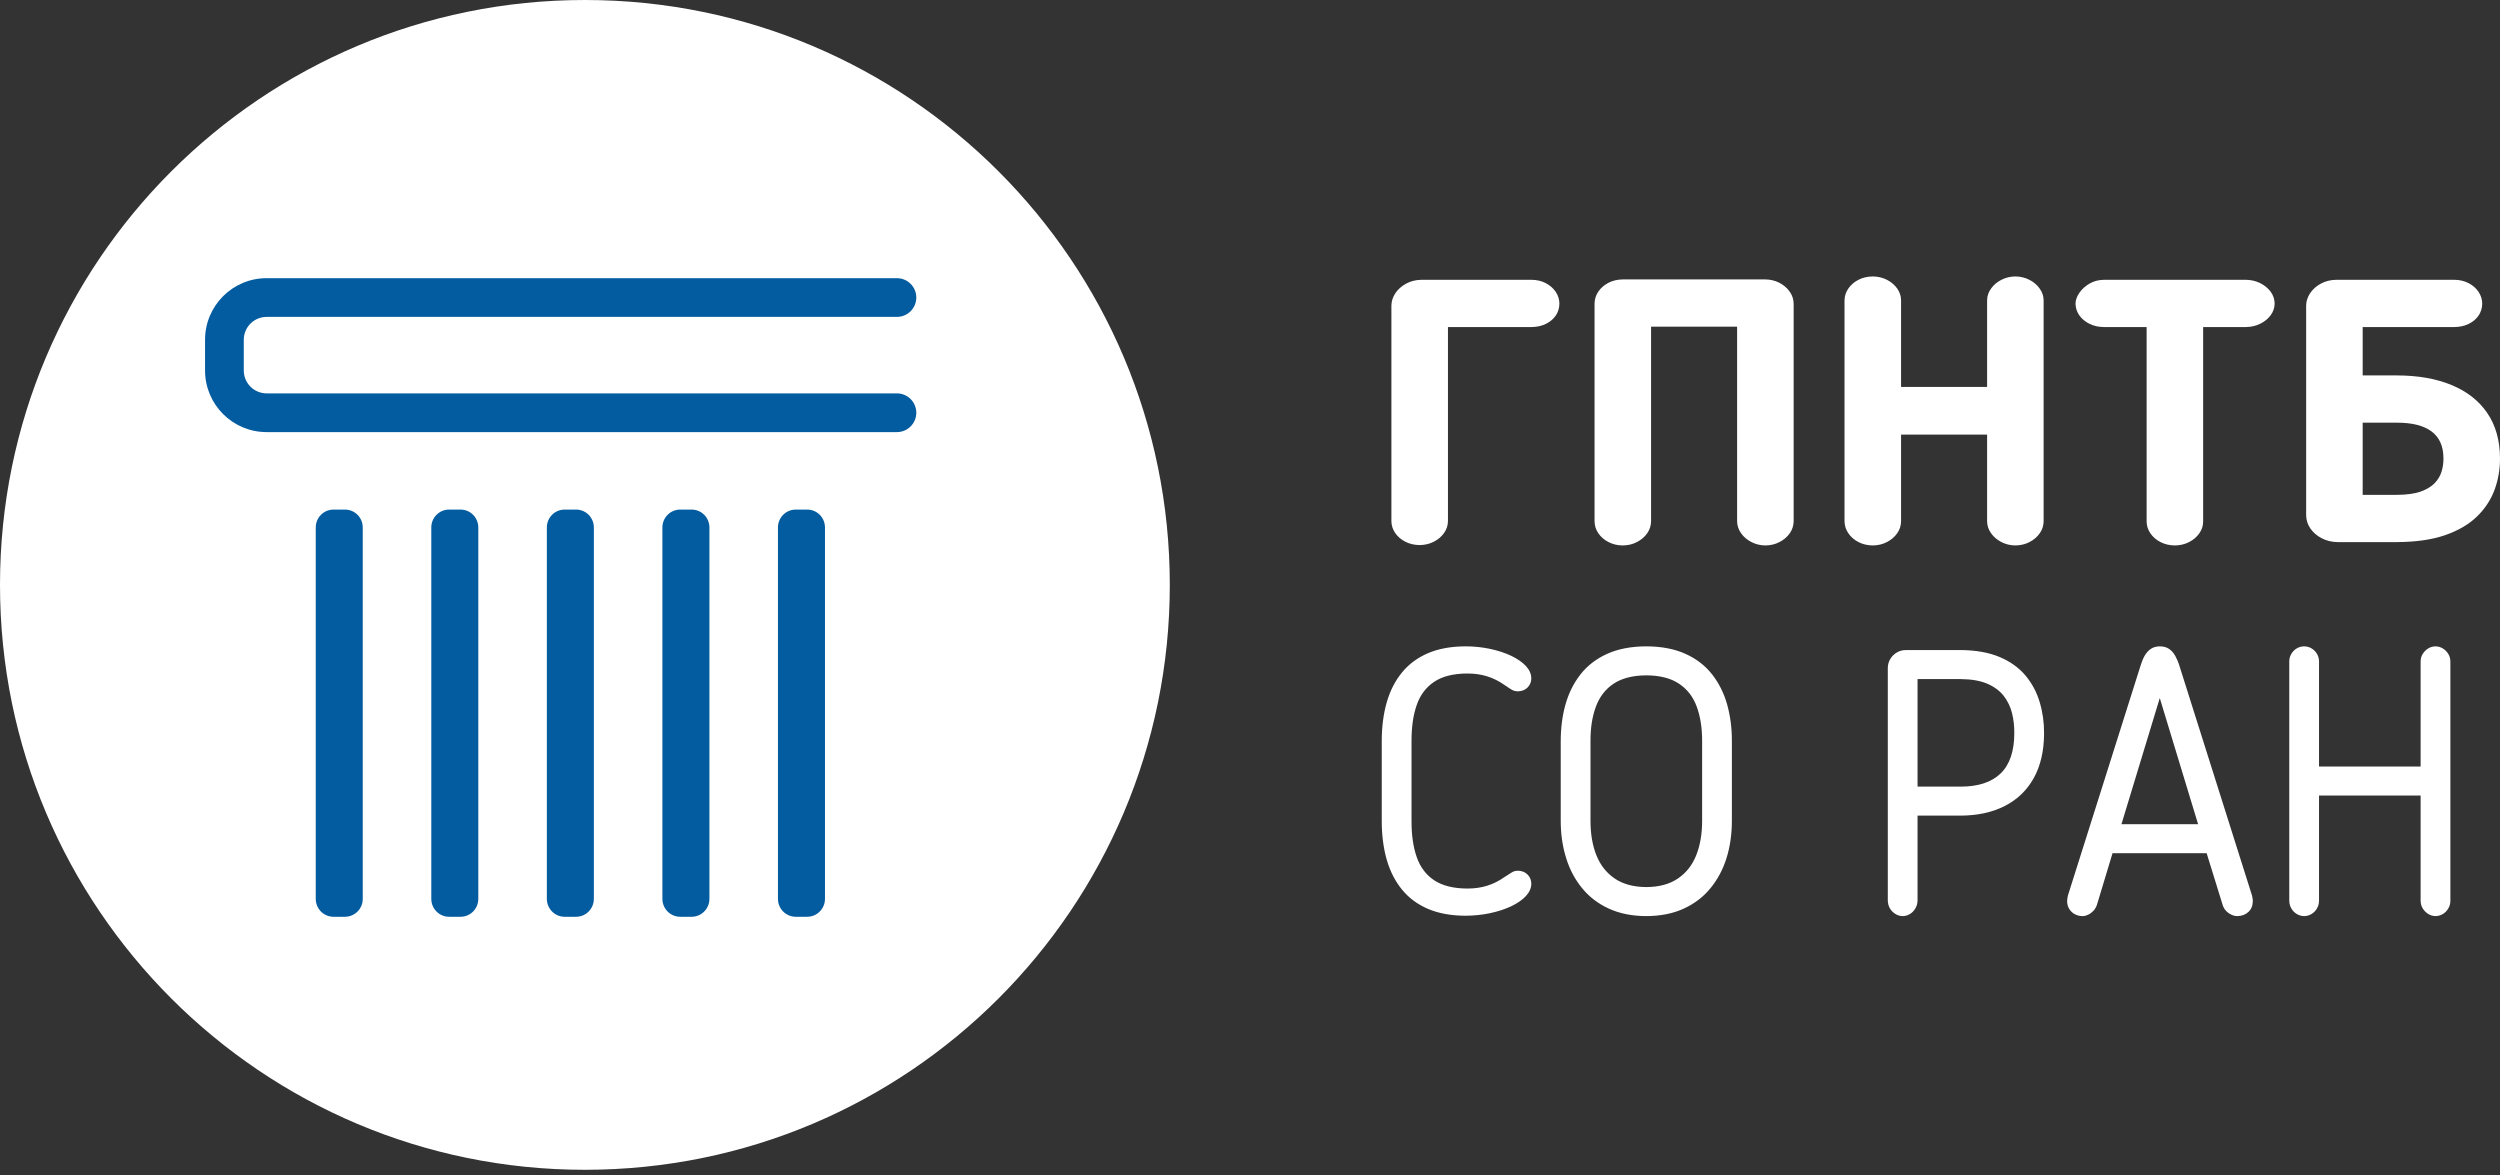 <svg width="100" height="47" viewBox="0 0 100 47" fill="none" xmlns="http://www.w3.org/2000/svg">
<rect x="0" y="0" width="100" height="47" fill="#333333" stroke="none"/>
<path d="M23.396 0C10.475 0 0 10.475 0 23.396C0 36.318 10.475 46.792 23.396 46.792C36.318 46.792 46.792 36.318 46.792 23.396C46.792 10.475 36.318 0 23.396 0V0Z" fill="white"/>
<path d="M14.51 35.954C14.51 36.35 14.191 36.671 13.798 36.671H13.341C12.948 36.671 12.63 36.35 12.63 35.954V21.099C12.63 20.703 12.948 20.383 13.341 20.383H13.798C14.191 20.383 14.51 20.703 14.51 21.099V35.954Z" fill="#035BA0"/>
<path d="M19.132 35.954C19.132 36.35 18.814 36.671 18.421 36.671H17.964C17.57 36.671 17.252 36.35 17.252 35.954V21.099C17.252 20.703 17.57 20.383 17.964 20.383H18.421C18.814 20.383 19.132 20.703 19.132 21.099V35.954Z" fill="#035BA0"/>
<path d="M23.754 35.954C23.754 36.35 23.436 36.671 23.043 36.671H22.586C22.193 36.671 21.874 36.35 21.874 35.954V21.099C21.874 20.703 22.193 20.383 22.586 20.383H23.043C23.436 20.383 23.754 20.703 23.754 21.099V35.954Z" fill="#035BA0"/>
<path d="M28.377 35.954C28.377 36.35 28.058 36.671 27.665 36.671H27.208C26.815 36.671 26.496 36.35 26.496 35.954V21.099C26.496 20.703 26.815 20.383 27.208 20.383H27.665C28.058 20.383 28.377 20.703 28.377 21.099V35.954Z" fill="#035BA0"/>
<path d="M32.999 35.954C32.999 36.35 32.68 36.671 32.287 36.671H31.83C31.437 36.671 31.118 36.35 31.118 35.954V21.099C31.118 20.703 31.437 20.383 31.83 20.383H32.287C32.68 20.383 32.999 20.703 32.999 21.099V35.954Z" fill="#035BA0"/>
<path d="M10.666 15.735H35.877C36.305 15.735 36.652 16.082 36.652 16.51C36.652 16.937 36.305 17.284 35.877 17.284H10.666C9.305 17.284 8.202 16.181 8.202 14.82V13.591C8.202 12.23 9.305 11.127 10.666 11.127H35.877C36.305 11.127 36.652 11.474 36.652 11.901C36.652 12.329 36.305 12.676 35.877 12.676H10.666C10.161 12.676 9.751 13.085 9.751 13.591V14.82C9.751 15.326 10.161 15.735 10.666 15.735H10.666Z" fill="#035BA0"/>
<path d="M57.918 13.082H61.261C61.474 13.079 61.663 13.04 61.83 12.958C61.997 12.876 62.131 12.767 62.228 12.625C62.325 12.484 62.373 12.325 62.376 12.144C62.373 11.973 62.325 11.817 62.228 11.673C62.131 11.529 61.997 11.412 61.83 11.325C61.663 11.239 61.474 11.194 61.261 11.192H56.867C56.633 11.194 56.426 11.246 56.246 11.345C56.063 11.444 55.92 11.571 55.815 11.727C55.712 11.884 55.659 12.047 55.656 12.219V20.851C55.659 21.022 55.71 21.178 55.809 21.322C55.909 21.466 56.044 21.582 56.213 21.669C56.383 21.756 56.574 21.801 56.787 21.803C56.994 21.801 57.183 21.756 57.352 21.669C57.522 21.583 57.659 21.466 57.761 21.322C57.864 21.178 57.915 21.022 57.918 20.851V13.082L57.918 13.082ZM71.746 20.851V12.144C71.743 11.968 71.689 11.807 71.584 11.66C71.482 11.517 71.345 11.4 71.175 11.311C71.003 11.224 70.817 11.179 70.615 11.177H64.912C64.7 11.179 64.508 11.224 64.339 11.311C64.169 11.4 64.035 11.517 63.935 11.66C63.835 11.807 63.784 11.968 63.782 12.144V20.851C63.784 21.027 63.835 21.188 63.935 21.332C64.035 21.478 64.169 21.595 64.339 21.682C64.508 21.771 64.7 21.816 64.912 21.818C65.12 21.816 65.308 21.771 65.478 21.682C65.647 21.595 65.785 21.478 65.887 21.332C65.989 21.188 66.04 21.027 66.043 20.851V13.067H69.484V20.851C69.487 21.027 69.541 21.188 69.645 21.332C69.748 21.478 69.885 21.595 70.058 21.682C70.227 21.771 70.413 21.816 70.615 21.818C70.822 21.816 71.011 21.771 71.18 21.682C71.35 21.595 71.487 21.478 71.59 21.332C71.692 21.188 71.743 21.027 71.746 20.851H71.746ZM81.745 20.851V12.01C81.743 11.839 81.689 11.683 81.584 11.539C81.481 11.395 81.344 11.278 81.175 11.192C81.002 11.105 80.817 11.06 80.615 11.058C80.413 11.06 80.227 11.105 80.057 11.192C79.885 11.278 79.748 11.395 79.645 11.539C79.54 11.683 79.486 11.839 79.484 12.01V15.478H76.043V12.01C76.04 11.839 75.989 11.683 75.887 11.539C75.784 11.395 75.647 11.278 75.477 11.192C75.308 11.105 75.119 11.06 74.912 11.058C74.699 11.06 74.508 11.105 74.338 11.192C74.169 11.278 74.034 11.395 73.935 11.539C73.835 11.683 73.784 11.839 73.781 12.01V20.851C73.784 21.027 73.835 21.188 73.935 21.332C74.034 21.478 74.169 21.595 74.338 21.682C74.508 21.771 74.699 21.816 74.912 21.818C75.119 21.816 75.308 21.771 75.477 21.682C75.647 21.595 75.784 21.478 75.887 21.332C75.989 21.188 76.04 21.027 76.043 20.851V17.383H79.484V20.851C79.486 21.027 79.54 21.188 79.645 21.332C79.748 21.478 79.885 21.595 80.057 21.682C80.227 21.771 80.413 21.816 80.615 21.818C80.822 21.816 81.01 21.771 81.18 21.682C81.35 21.595 81.487 21.478 81.589 21.332C81.692 21.188 81.743 21.027 81.745 20.851ZM85.865 20.866C85.868 21.037 85.919 21.193 86.018 21.337C86.118 21.481 86.252 21.598 86.422 21.684C86.592 21.771 86.783 21.816 86.996 21.818C87.203 21.816 87.391 21.771 87.561 21.684C87.731 21.598 87.868 21.481 87.97 21.337C88.073 21.193 88.124 21.037 88.126 20.866V13.082H89.839C90.046 13.079 90.237 13.035 90.409 12.95C90.582 12.866 90.719 12.752 90.824 12.613C90.929 12.472 90.983 12.315 90.986 12.144C90.983 11.963 90.926 11.802 90.819 11.658C90.708 11.517 90.568 11.402 90.393 11.318C90.221 11.236 90.035 11.194 89.839 11.192H84.152C83.939 11.197 83.748 11.246 83.579 11.345C83.409 11.445 83.275 11.566 83.175 11.713C83.075 11.856 83.024 12 83.021 12.144C83.024 12.315 83.073 12.472 83.172 12.613C83.269 12.752 83.404 12.866 83.573 12.95C83.743 13.035 83.934 13.079 84.152 13.082H85.865V20.866H85.865ZM98.174 13.082C98.387 13.079 98.576 13.04 98.743 12.958C98.912 12.876 99.044 12.767 99.141 12.625C99.238 12.484 99.286 12.325 99.289 12.144C99.286 11.973 99.238 11.817 99.141 11.673C99.044 11.529 98.912 11.412 98.743 11.325C98.576 11.239 98.387 11.194 98.174 11.192H93.457C93.223 11.194 93.016 11.246 92.835 11.345C92.652 11.444 92.51 11.571 92.405 11.727C92.302 11.884 92.249 12.047 92.246 12.219V20.613C92.249 20.809 92.308 20.987 92.421 21.148C92.537 21.31 92.687 21.439 92.879 21.535C93.067 21.632 93.277 21.682 93.506 21.684H95.88C96.637 21.679 97.281 21.588 97.806 21.406C98.331 21.223 98.756 20.975 99.079 20.66C99.402 20.347 99.636 19.988 99.784 19.588C99.93 19.186 100.003 18.765 100 18.321C99.995 17.609 99.825 17.008 99.488 16.517C99.152 16.026 98.675 15.654 98.061 15.401C97.448 15.146 96.721 15.019 95.88 15.017H94.507V13.082H98.174L98.174 13.082ZM95.88 16.907C96.489 16.907 96.949 17.023 97.264 17.259C97.579 17.495 97.738 17.852 97.738 18.336C97.741 18.517 97.714 18.693 97.663 18.864C97.609 19.038 97.515 19.194 97.38 19.333C97.243 19.472 97.054 19.583 96.812 19.668C96.57 19.75 96.257 19.792 95.88 19.794H94.507V16.907H95.88V16.907Z" fill="white"/>
<path d="M55.27 32.834C55.27 33.409 55.337 33.928 55.471 34.394C55.605 34.858 55.811 35.257 56.086 35.59C56.359 35.925 56.709 36.18 57.128 36.359C57.55 36.537 58.046 36.627 58.619 36.629C58.961 36.627 59.289 36.594 59.601 36.527C59.916 36.46 60.197 36.368 60.445 36.252C60.693 36.133 60.889 35.999 61.033 35.845C61.176 35.691 61.251 35.525 61.253 35.349C61.251 35.203 61.201 35.081 61.102 34.982C61.005 34.883 60.876 34.833 60.718 34.828C60.651 34.828 60.591 34.841 60.541 34.86C60.492 34.883 60.442 34.913 60.388 34.95C60.333 34.987 60.264 35.032 60.182 35.081C59.961 35.237 59.73 35.354 59.487 35.428C59.247 35.505 58.981 35.542 58.693 35.542C58.135 35.54 57.694 35.428 57.366 35.21C57.039 34.992 56.806 34.682 56.667 34.278C56.526 33.873 56.459 33.392 56.461 32.834V29.649C56.459 29.091 56.526 28.61 56.667 28.205C56.806 27.801 57.039 27.491 57.366 27.273C57.694 27.052 58.135 26.943 58.693 26.94C58.981 26.94 59.247 26.977 59.487 27.054C59.73 27.129 59.961 27.245 60.182 27.401C60.259 27.451 60.326 27.496 60.38 27.533C60.435 27.57 60.487 27.6 60.539 27.622C60.591 27.642 60.651 27.654 60.718 27.654C60.876 27.649 61.005 27.598 61.102 27.501C61.201 27.401 61.251 27.277 61.253 27.134C61.251 26.957 61.176 26.791 61.033 26.637C60.889 26.484 60.693 26.35 60.445 26.231C60.197 26.114 59.916 26.022 59.601 25.955C59.289 25.888 58.961 25.854 58.619 25.854C58.046 25.856 57.55 25.945 57.128 26.124C56.709 26.303 56.359 26.558 56.087 26.89C55.811 27.225 55.605 27.622 55.471 28.089C55.337 28.552 55.27 29.073 55.27 29.649V32.834L55.27 32.834ZM65.852 36.644C66.423 36.642 66.921 36.542 67.348 36.346C67.775 36.15 68.132 35.88 68.417 35.53C68.702 35.183 68.918 34.781 69.062 34.32C69.204 33.861 69.275 33.365 69.275 32.834V29.649C69.278 29.128 69.213 28.639 69.087 28.183C68.958 27.726 68.757 27.324 68.484 26.975C68.211 26.628 67.859 26.352 67.422 26.156C66.988 25.958 66.465 25.856 65.852 25.854C65.24 25.856 64.716 25.958 64.282 26.156C63.848 26.352 63.493 26.628 63.22 26.975C62.947 27.324 62.747 27.726 62.618 28.183C62.491 28.639 62.429 29.128 62.429 29.649V32.834C62.429 33.365 62.501 33.861 62.645 34.32C62.786 34.781 63.002 35.183 63.287 35.53C63.573 35.88 63.93 36.15 64.356 36.346C64.786 36.542 65.284 36.642 65.852 36.644H65.852ZM65.852 27.014C66.395 27.017 66.832 27.128 67.159 27.347C67.487 27.565 67.725 27.87 67.869 28.265C68.015 28.659 68.087 29.12 68.085 29.649V32.834C68.085 33.36 68.005 33.819 67.847 34.215C67.688 34.612 67.442 34.92 67.112 35.143C66.782 35.367 66.363 35.48 65.852 35.483C65.341 35.48 64.922 35.366 64.592 35.143C64.262 34.92 64.017 34.612 63.858 34.215C63.699 33.819 63.62 33.36 63.62 32.834V29.649C63.617 29.12 63.689 28.659 63.836 28.265C63.982 27.87 64.218 27.565 64.545 27.347C64.875 27.129 65.309 27.017 65.852 27.014H65.852ZM78.414 32.625C79.099 32.623 79.689 32.496 80.187 32.241C80.688 31.988 81.075 31.616 81.348 31.127C81.621 30.639 81.76 30.043 81.763 29.336C81.765 28.897 81.706 28.478 81.586 28.081C81.467 27.682 81.276 27.327 81.016 27.017C80.753 26.704 80.408 26.459 79.979 26.278C79.552 26.099 79.029 26.005 78.414 26.002H76.226C76.094 26.005 75.975 26.037 75.869 26.102C75.762 26.166 75.675 26.253 75.611 26.36C75.546 26.466 75.514 26.585 75.512 26.717V36.019C75.514 36.133 75.541 36.24 75.596 36.334C75.65 36.426 75.725 36.502 75.814 36.557C75.903 36.614 76 36.642 76.107 36.644C76.219 36.642 76.318 36.612 76.407 36.555C76.496 36.498 76.568 36.421 76.62 36.326C76.672 36.232 76.7 36.13 76.702 36.019V32.625H78.414H78.414ZM76.702 27.163H78.414C78.85 27.166 79.21 27.228 79.493 27.349C79.773 27.471 79.994 27.635 80.153 27.84C80.309 28.046 80.421 28.277 80.483 28.533C80.545 28.788 80.574 29.051 80.572 29.321C80.572 30.048 80.388 30.589 80.024 30.939C79.659 31.291 79.123 31.467 78.414 31.465H76.702V27.163ZM84.501 34.129H88.266L88.906 36.197C88.934 36.287 88.978 36.366 89.04 36.433C89.103 36.498 89.174 36.55 89.254 36.587C89.333 36.624 89.41 36.644 89.487 36.644C89.671 36.642 89.819 36.587 89.933 36.48C90.05 36.374 90.11 36.23 90.112 36.049C90.112 36.016 90.11 35.977 90.102 35.932C90.097 35.885 90.09 35.85 90.082 35.825L87.18 26.642C87.133 26.486 87.073 26.35 87.009 26.233C86.942 26.114 86.86 26.022 86.761 25.955C86.662 25.888 86.538 25.854 86.391 25.854C86.247 25.856 86.128 25.891 86.029 25.958C85.93 26.027 85.848 26.121 85.781 26.238C85.716 26.357 85.662 26.491 85.617 26.642L82.715 35.825C82.708 35.85 82.7 35.885 82.695 35.932C82.688 35.977 82.685 36.016 82.685 36.049C82.688 36.168 82.715 36.272 82.772 36.361C82.827 36.45 82.901 36.52 82.995 36.569C83.09 36.619 83.194 36.644 83.31 36.644C83.382 36.644 83.454 36.624 83.529 36.587C83.606 36.55 83.675 36.498 83.737 36.433C83.799 36.366 83.844 36.287 83.876 36.197L84.501 34.129ZM86.391 27.922L87.924 32.968H84.858L86.391 27.922ZM98.015 36.034V26.449C98.013 26.342 97.985 26.245 97.931 26.156C97.876 26.067 97.802 25.992 97.713 25.938C97.623 25.883 97.526 25.856 97.42 25.854C97.313 25.856 97.216 25.883 97.127 25.938C97.038 25.992 96.966 26.067 96.909 26.156C96.854 26.245 96.827 26.342 96.825 26.449V30.661H92.761V26.449C92.759 26.342 92.732 26.245 92.68 26.156C92.627 26.067 92.555 25.992 92.466 25.938C92.377 25.883 92.278 25.856 92.166 25.854C92.057 25.856 91.955 25.883 91.866 25.938C91.777 25.992 91.705 26.067 91.653 26.156C91.6 26.245 91.573 26.342 91.571 26.449V36.034C91.573 36.145 91.6 36.245 91.653 36.336C91.705 36.428 91.777 36.502 91.866 36.557C91.955 36.614 92.057 36.641 92.166 36.644C92.278 36.641 92.377 36.614 92.466 36.557C92.555 36.502 92.627 36.428 92.68 36.336C92.732 36.245 92.759 36.145 92.761 36.034V31.822H96.825V36.034C96.827 36.145 96.854 36.245 96.909 36.336C96.966 36.428 97.038 36.502 97.127 36.557C97.216 36.614 97.313 36.641 97.42 36.644C97.531 36.641 97.631 36.614 97.72 36.557C97.809 36.502 97.881 36.428 97.933 36.336C97.988 36.245 98.015 36.145 98.015 36.034Z" fill="white"/>
</svg>
